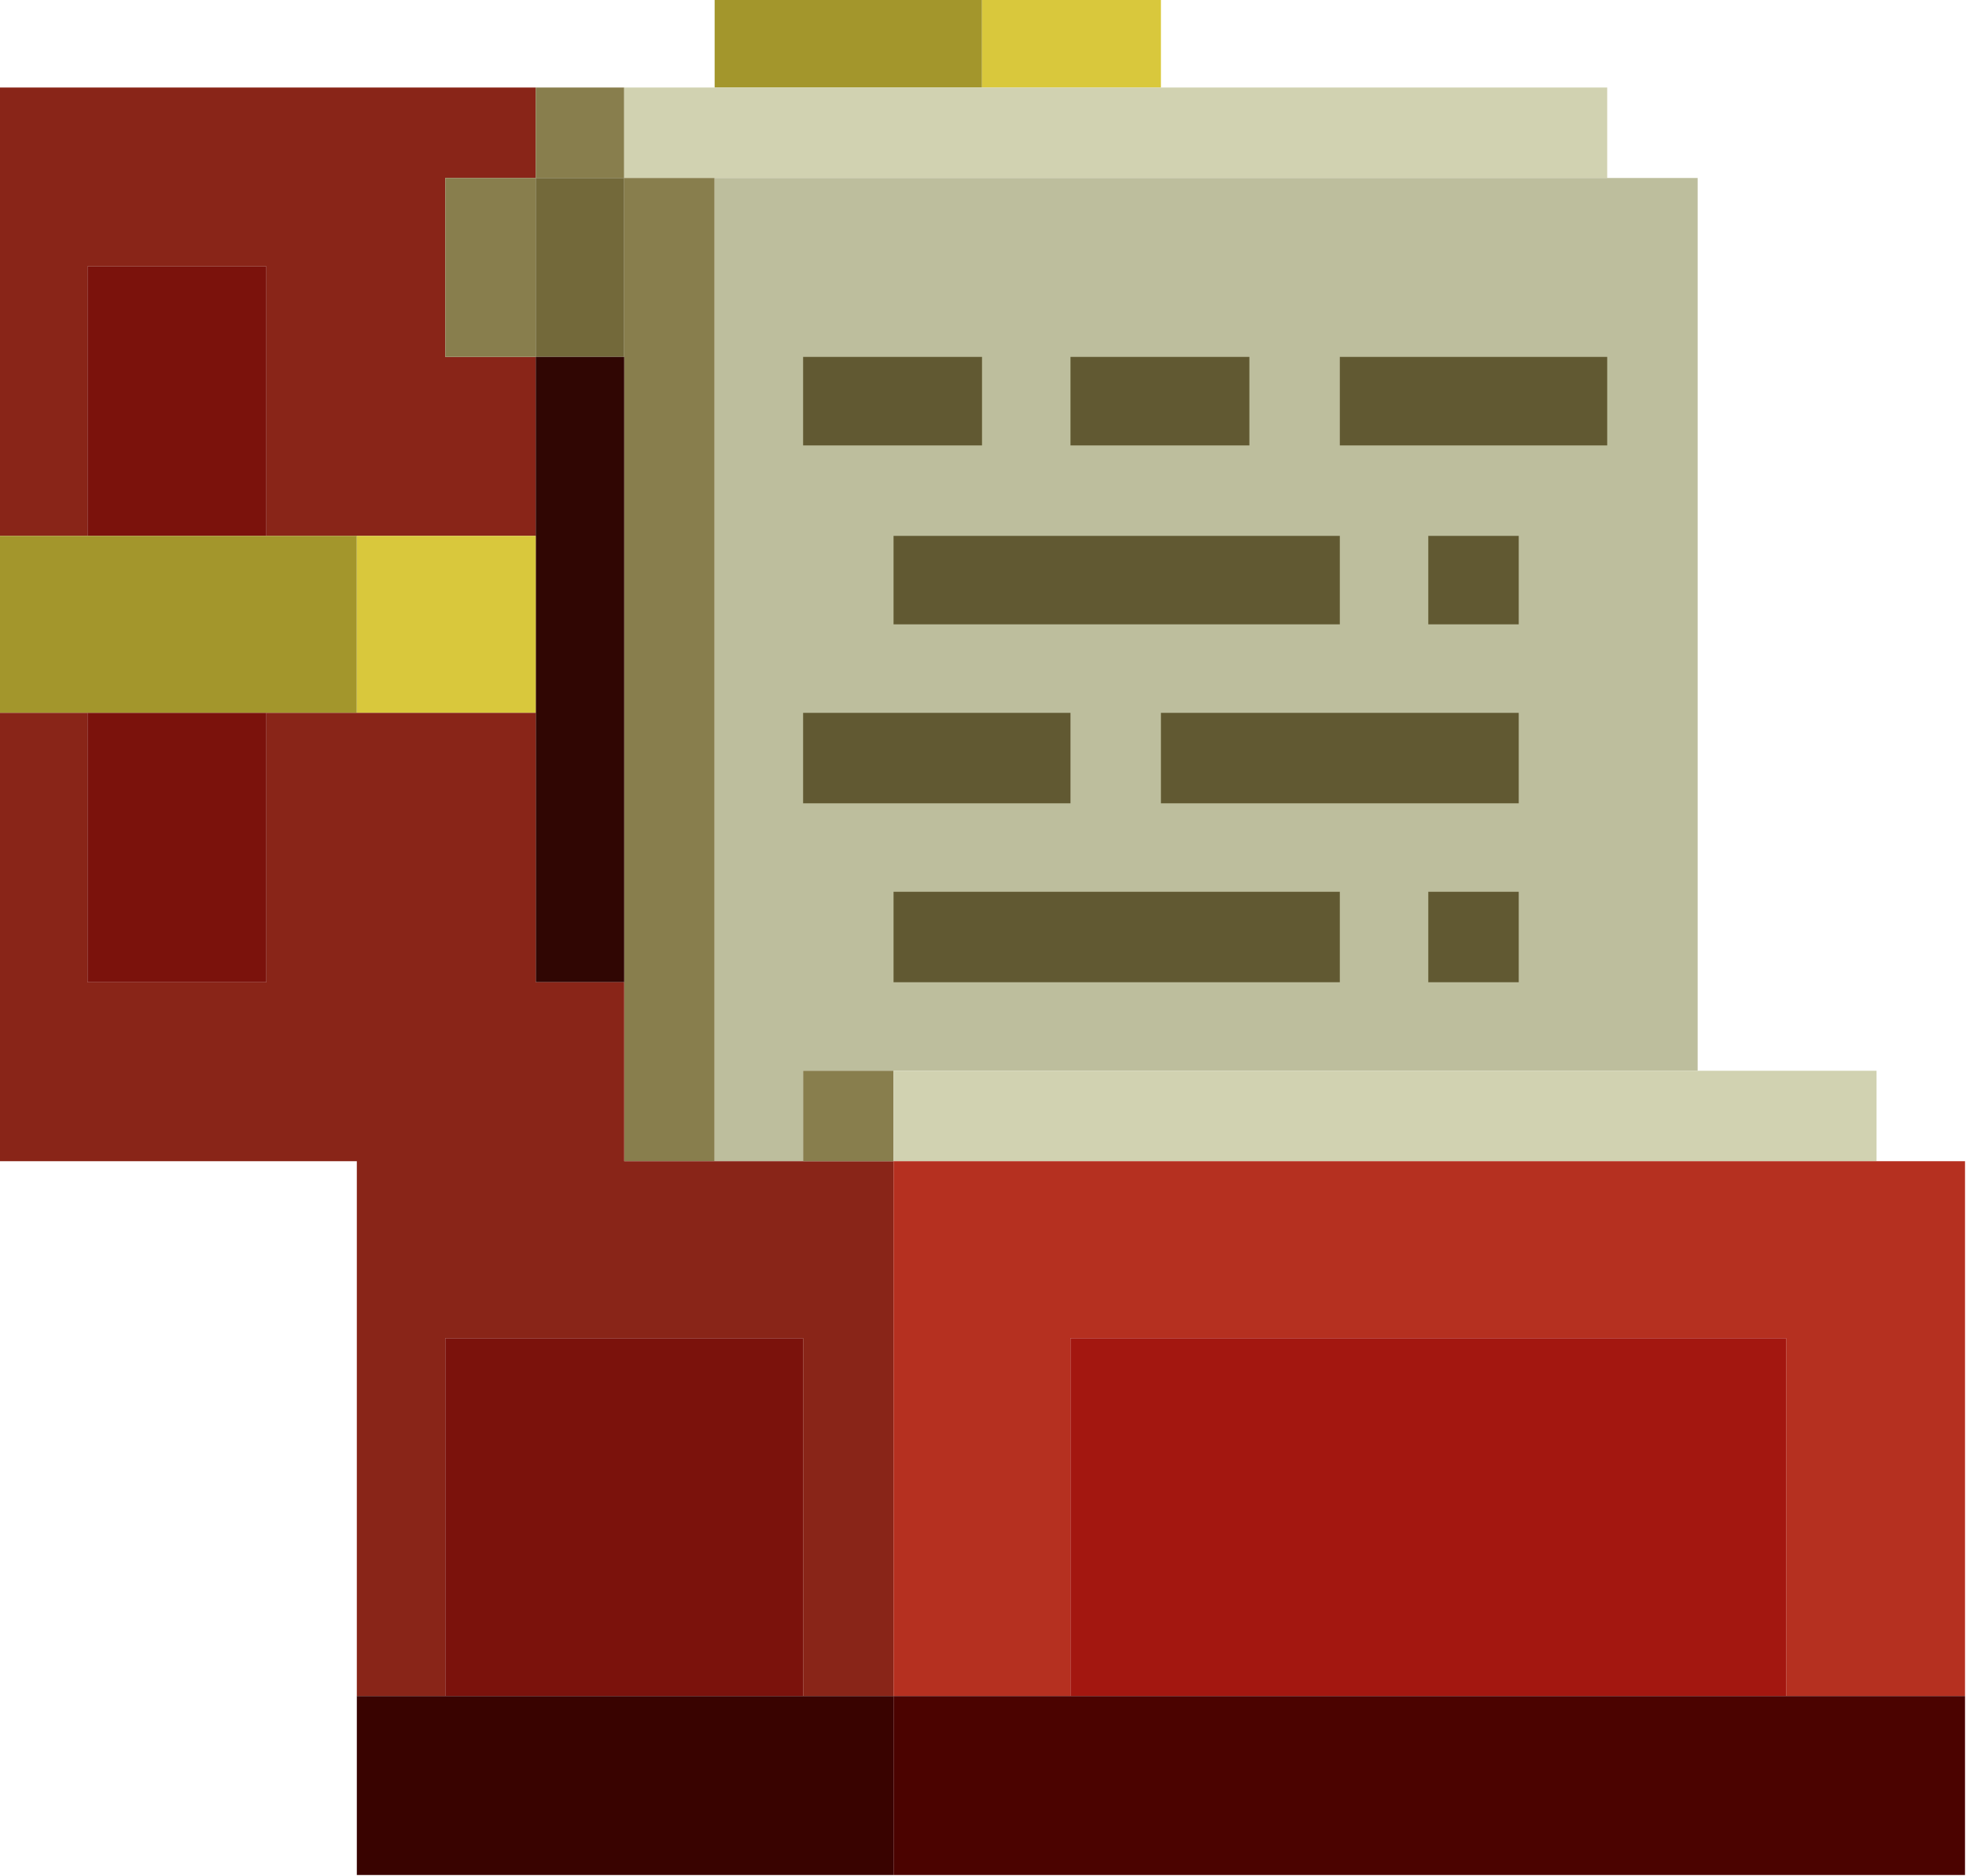 <?xml version="1.0" encoding="UTF-8"?>
<!DOCTYPE svg PUBLIC "-//W3C//DTD SVG 1.1//EN" "http://www.w3.org/Graphics/SVG/1.1/DTD/svg11.dtd">
<svg xmlns="http://www.w3.org/2000/svg" version="1.1" width="1000px" height="954px" style="shape-rendering:geometricPrecision; text-rendering:geometricPrecision; image-rendering:optimizeQuality; fill-rule:evenodd; clip-rule:evenodd" xmlns:xlink="http://www.w3.org/1999/xlink">
<g><path style="opacity:1" fill="#a3962c" d="M 363.5,-0.5 C 408.833,-0.5 454.167,-0.5 499.5,-0.5C 499.5,14.5 499.5,29.5 499.5,44.5C 454.167,44.5 408.833,44.5 363.5,44.5C 363.5,29.5 363.5,14.5 363.5,-0.5 Z"/></g>
<g><path style="opacity:1" fill="#d9c83c" d="M 499.5,-0.5 C 529.833,-0.5 560.167,-0.5 590.5,-0.5C 590.5,14.5 590.5,29.5 590.5,44.5C 560.167,44.5 529.833,44.5 499.5,44.5C 499.5,29.5 499.5,14.5 499.5,-0.5 Z"/></g>
<g><path style="opacity:1" fill="#892518" d="M -0.5,44.5 C 90.5,44.5 181.5,44.5 272.5,44.5C 272.5,59.833 272.5,75.167 272.5,90.5C 257.167,90.5 241.833,90.5 226.5,90.5C 226.5,120.833 226.5,151.167 226.5,181.5C 241.833,181.5 257.167,181.5 272.5,181.5C 272.5,211.833 272.5,242.167 272.5,272.5C 242.167,272.5 211.833,272.5 181.5,272.5C 166.167,272.5 150.833,272.5 135.5,272.5C 135.5,226.833 135.5,181.167 135.5,135.5C 105.167,135.5 74.833,135.5 44.5,135.5C 44.5,181.167 44.5,226.833 44.5,272.5C 29.5,272.5 14.5,272.5 -0.5,272.5C -0.5,196.5 -0.5,120.5 -0.5,44.5 Z"/></g>
<g><path style="opacity:1" fill="#887e4d" d="M 272.5,44.5 C 287.5,44.5 302.5,44.5 317.5,44.5C 317.5,59.833 317.5,75.167 317.5,90.5C 302.5,90.5 287.5,90.5 272.5,90.5C 272.5,75.167 272.5,59.833 272.5,44.5 Z"/></g>
<g><path style="opacity:1" fill="#d1d2b1" d="M 317.5,44.5 C 332.833,44.5 348.167,44.5 363.5,44.5C 408.833,44.5 454.167,44.5 499.5,44.5C 529.833,44.5 560.167,44.5 590.5,44.5C 666.167,44.5 741.833,44.5 817.5,44.5C 817.5,59.833 817.5,75.167 817.5,90.5C 666.167,90.5 514.833,90.5 363.5,90.5C 348.167,90.5 332.833,90.5 317.5,90.5C 317.5,75.167 317.5,59.833 317.5,44.5 Z"/></g>
<g><path style="opacity:1" fill="#887e4d" d="M 272.5,90.5 C 272.5,120.833 272.5,151.167 272.5,181.5C 257.167,181.5 241.833,181.5 226.5,181.5C 226.5,151.167 226.5,120.833 226.5,90.5C 241.833,90.5 257.167,90.5 272.5,90.5 Z"/></g>
<g><path style="opacity:1" fill="#73693a" d="M 272.5,90.5 C 287.5,90.5 302.5,90.5 317.5,90.5C 317.5,120.833 317.5,151.167 317.5,181.5C 302.5,181.5 287.5,181.5 272.5,181.5C 272.5,151.167 272.5,120.833 272.5,90.5 Z"/></g>
<g><path style="opacity:1" fill="#887e4d" d="M 317.5,90.5 C 332.833,90.5 348.167,90.5 363.5,90.5C 363.5,257.167 363.5,423.833 363.5,590.5C 348.167,590.5 332.833,590.5 317.5,590.5C 317.5,560.167 317.5,529.833 317.5,499.5C 317.5,393.5 317.5,287.5 317.5,181.5C 317.5,151.167 317.5,120.833 317.5,90.5 Z"/></g>
<g><path style="opacity:1" fill="#bdbe9d" d="M 363.5,90.5 C 514.833,90.5 666.167,90.5 817.5,90.5C 832.833,90.5 848.167,90.5 863.5,90.5C 863.5,241.833 863.5,393.167 863.5,544.5C 727.167,544.5 590.833,544.5 454.5,544.5C 439.167,544.5 423.833,544.5 408.5,544.5C 408.5,559.833 408.5,575.167 408.5,590.5C 393.5,590.5 378.5,590.5 363.5,590.5C 363.5,423.833 363.5,257.167 363.5,90.5 Z"/></g>
<g><path style="opacity:1" fill="#7b120c" d="M 135.5,272.5 C 105.167,272.5 74.833,272.5 44.5,272.5C 44.5,226.833 44.5,181.167 44.5,135.5C 74.833,135.5 105.167,135.5 135.5,135.5C 135.5,181.167 135.5,226.833 135.5,272.5 Z"/></g>
<g><path style="opacity:1" fill="#300603" d="M 272.5,181.5 C 287.5,181.5 302.5,181.5 317.5,181.5C 317.5,287.5 317.5,393.5 317.5,499.5C 302.5,499.5 287.5,499.5 272.5,499.5C 272.5,453.833 272.5,408.167 272.5,362.5C 272.5,332.5 272.5,302.5 272.5,272.5C 272.5,242.167 272.5,211.833 272.5,181.5 Z"/></g>
<g><path style="opacity:1" fill="#615932" d="M 408.5,181.5 C 438.833,181.5 469.167,181.5 499.5,181.5C 499.5,196.5 499.5,211.5 499.5,226.5C 469.167,226.5 438.833,226.5 408.5,226.5C 408.5,211.5 408.5,196.5 408.5,181.5 Z"/></g>
<g><path style="opacity:1" fill="#615932" d="M 544.5,181.5 C 574.833,181.5 605.167,181.5 635.5,181.5C 635.5,196.5 635.5,211.5 635.5,226.5C 605.167,226.5 574.833,226.5 544.5,226.5C 544.5,211.5 544.5,196.5 544.5,181.5 Z"/></g>
<g><path style="opacity:1" fill="#615932" d="M 681.5,181.5 C 726.833,181.5 772.167,181.5 817.5,181.5C 817.5,196.5 817.5,211.5 817.5,226.5C 772.167,226.5 726.833,226.5 681.5,226.5C 681.5,211.5 681.5,196.5 681.5,181.5 Z"/></g>
<g><path style="opacity:1" fill="#a3962c" d="M -0.5,272.5 C 14.5,272.5 29.5,272.5 44.5,272.5C 74.833,272.5 105.167,272.5 135.5,272.5C 150.833,272.5 166.167,272.5 181.5,272.5C 181.5,302.5 181.5,332.5 181.5,362.5C 166.167,362.5 150.833,362.5 135.5,362.5C 105.167,362.5 74.833,362.5 44.5,362.5C 29.5,362.5 14.5,362.5 -0.5,362.5C -0.5,332.5 -0.5,302.5 -0.5,272.5 Z"/></g>
<g><path style="opacity:1" fill="#d9c83c" d="M 181.5,272.5 C 211.833,272.5 242.167,272.5 272.5,272.5C 272.5,302.5 272.5,332.5 272.5,362.5C 242.167,362.5 211.833,362.5 181.5,362.5C 181.5,332.5 181.5,302.5 181.5,272.5 Z"/></g>
<g><path style="opacity:1" fill="#615932" d="M 454.5,272.5 C 530.167,272.5 605.833,272.5 681.5,272.5C 681.5,287.5 681.5,302.5 681.5,317.5C 605.833,317.5 530.167,317.5 454.5,317.5C 454.5,302.5 454.5,287.5 454.5,272.5 Z"/></g>
<g><path style="opacity:1" fill="#615932" d="M 726.5,272.5 C 741.833,272.5 757.167,272.5 772.5,272.5C 772.5,287.5 772.5,302.5 772.5,317.5C 757.167,317.5 741.833,317.5 726.5,317.5C 726.5,302.5 726.5,287.5 726.5,272.5 Z"/></g>
<g><path style="opacity:1" fill="#892518" d="M -0.5,362.5 C 14.5,362.5 29.5,362.5 44.5,362.5C 44.5,408.167 44.5,453.833 44.5,499.5C 74.833,499.5 105.167,499.5 135.5,499.5C 135.5,453.833 135.5,408.167 135.5,362.5C 150.833,362.5 166.167,362.5 181.5,362.5C 211.833,362.5 242.167,362.5 272.5,362.5C 272.5,408.167 272.5,453.833 272.5,499.5C 287.5,499.5 302.5,499.5 317.5,499.5C 317.5,529.833 317.5,560.167 317.5,590.5C 332.833,590.5 348.167,590.5 363.5,590.5C 378.5,590.5 393.5,590.5 408.5,590.5C 423.833,590.5 439.167,590.5 454.5,590.5C 454.5,681.167 454.5,771.833 454.5,862.5C 439.167,862.5 423.833,862.5 408.5,862.5C 408.5,801.833 408.5,741.167 408.5,680.5C 347.833,680.5 287.167,680.5 226.5,680.5C 226.5,741.167 226.5,801.833 226.5,862.5C 211.5,862.5 196.5,862.5 181.5,862.5C 181.5,771.833 181.5,681.167 181.5,590.5C 120.833,590.5 60.167,590.5 -0.5,590.5C -0.5,514.5 -0.5,438.5 -0.5,362.5 Z"/></g>
<g><path style="opacity:1" fill="#7b120c" d="M 44.5,362.5 C 74.833,362.5 105.167,362.5 135.5,362.5C 135.5,408.167 135.5,453.833 135.5,499.5C 105.167,499.5 74.833,499.5 44.5,499.5C 44.5,453.833 44.5,408.167 44.5,362.5 Z"/></g>
<g><path style="opacity:1" fill="#615932" d="M 408.5,362.5 C 453.833,362.5 499.167,362.5 544.5,362.5C 544.5,377.833 544.5,393.167 544.5,408.5C 499.167,408.5 453.833,408.5 408.5,408.5C 408.5,393.167 408.5,377.833 408.5,362.5 Z"/></g>
<g><path style="opacity:1" fill="#615932" d="M 590.5,362.5 C 651.167,362.5 711.833,362.5 772.5,362.5C 772.5,377.833 772.5,393.167 772.5,408.5C 711.833,408.5 651.167,408.5 590.5,408.5C 590.5,393.167 590.5,377.833 590.5,362.5 Z"/></g>
<g><path style="opacity:1" fill="#615932" d="M 454.5,453.5 C 530.167,453.5 605.833,453.5 681.5,453.5C 681.5,468.833 681.5,484.167 681.5,499.5C 605.833,499.5 530.167,499.5 454.5,499.5C 454.5,484.167 454.5,468.833 454.5,453.5 Z"/></g>
<g><path style="opacity:1" fill="#615932" d="M 726.5,453.5 C 741.833,453.5 757.167,453.5 772.5,453.5C 772.5,468.833 772.5,484.167 772.5,499.5C 757.167,499.5 741.833,499.5 726.5,499.5C 726.5,484.167 726.5,468.833 726.5,453.5 Z"/></g>
<g><path style="opacity:1" fill="#887e4d" d="M 454.5,544.5 C 454.5,559.833 454.5,575.167 454.5,590.5C 439.167,590.5 423.833,590.5 408.5,590.5C 408.5,575.167 408.5,559.833 408.5,544.5C 423.833,544.5 439.167,544.5 454.5,544.5 Z"/></g>
<g><path style="opacity:1" fill="#d1d2b1" d="M 454.5,544.5 C 590.833,544.5 727.167,544.5 863.5,544.5C 893.833,544.5 924.167,544.5 954.5,544.5C 954.5,559.833 954.5,575.167 954.5,590.5C 787.833,590.5 621.167,590.5 454.5,590.5C 454.5,575.167 454.5,559.833 454.5,544.5 Z"/></g>
<g><path style="opacity:1" fill="#b53020" d="M 454.5,590.5 C 621.167,590.5 787.833,590.5 954.5,590.5C 969.5,590.5 984.5,590.5 999.5,590.5C 999.5,681.167 999.5,771.833 999.5,862.5C 969.167,862.5 938.833,862.5 908.5,862.5C 908.5,801.833 908.5,741.167 908.5,680.5C 787.167,680.5 665.833,680.5 544.5,680.5C 544.5,741.167 544.5,801.833 544.5,862.5C 514.5,862.5 484.5,862.5 454.5,862.5C 454.5,771.833 454.5,681.167 454.5,590.5 Z"/></g>
<g><path style="opacity:1" fill="#7b120c" d="M 408.5,862.5 C 347.833,862.5 287.167,862.5 226.5,862.5C 226.5,801.833 226.5,741.167 226.5,680.5C 287.167,680.5 347.833,680.5 408.5,680.5C 408.5,741.167 408.5,801.833 408.5,862.5 Z"/></g>
<g><path style="opacity:1" fill="#a31710" d="M 908.5,862.5 C 787.167,862.5 665.833,862.5 544.5,862.5C 544.5,801.833 544.5,741.167 544.5,680.5C 665.833,680.5 787.167,680.5 908.5,680.5C 908.5,741.167 908.5,801.833 908.5,862.5 Z"/></g>
<g><path style="opacity:1" fill="#390300" d="M 181.5,862.5 C 196.5,862.5 211.5,862.5 226.5,862.5C 287.167,862.5 347.833,862.5 408.5,862.5C 423.833,862.5 439.167,862.5 454.5,862.5C 454.5,892.833 454.5,923.167 454.5,953.5C 363.5,953.5 272.5,953.5 181.5,953.5C 181.5,923.167 181.5,892.833 181.5,862.5 Z"/></g>
<g><path style="opacity:1" fill="#4b0300" d="M 454.5,862.5 C 484.5,862.5 514.5,862.5 544.5,862.5C 665.833,862.5 787.167,862.5 908.5,862.5C 938.833,862.5 969.167,862.5 999.5,862.5C 999.5,892.833 999.5,923.167 999.5,953.5C 817.833,953.5 636.167,953.5 454.5,953.5C 454.5,923.167 454.5,892.833 454.5,862.5 Z"/></g>
</svg>

